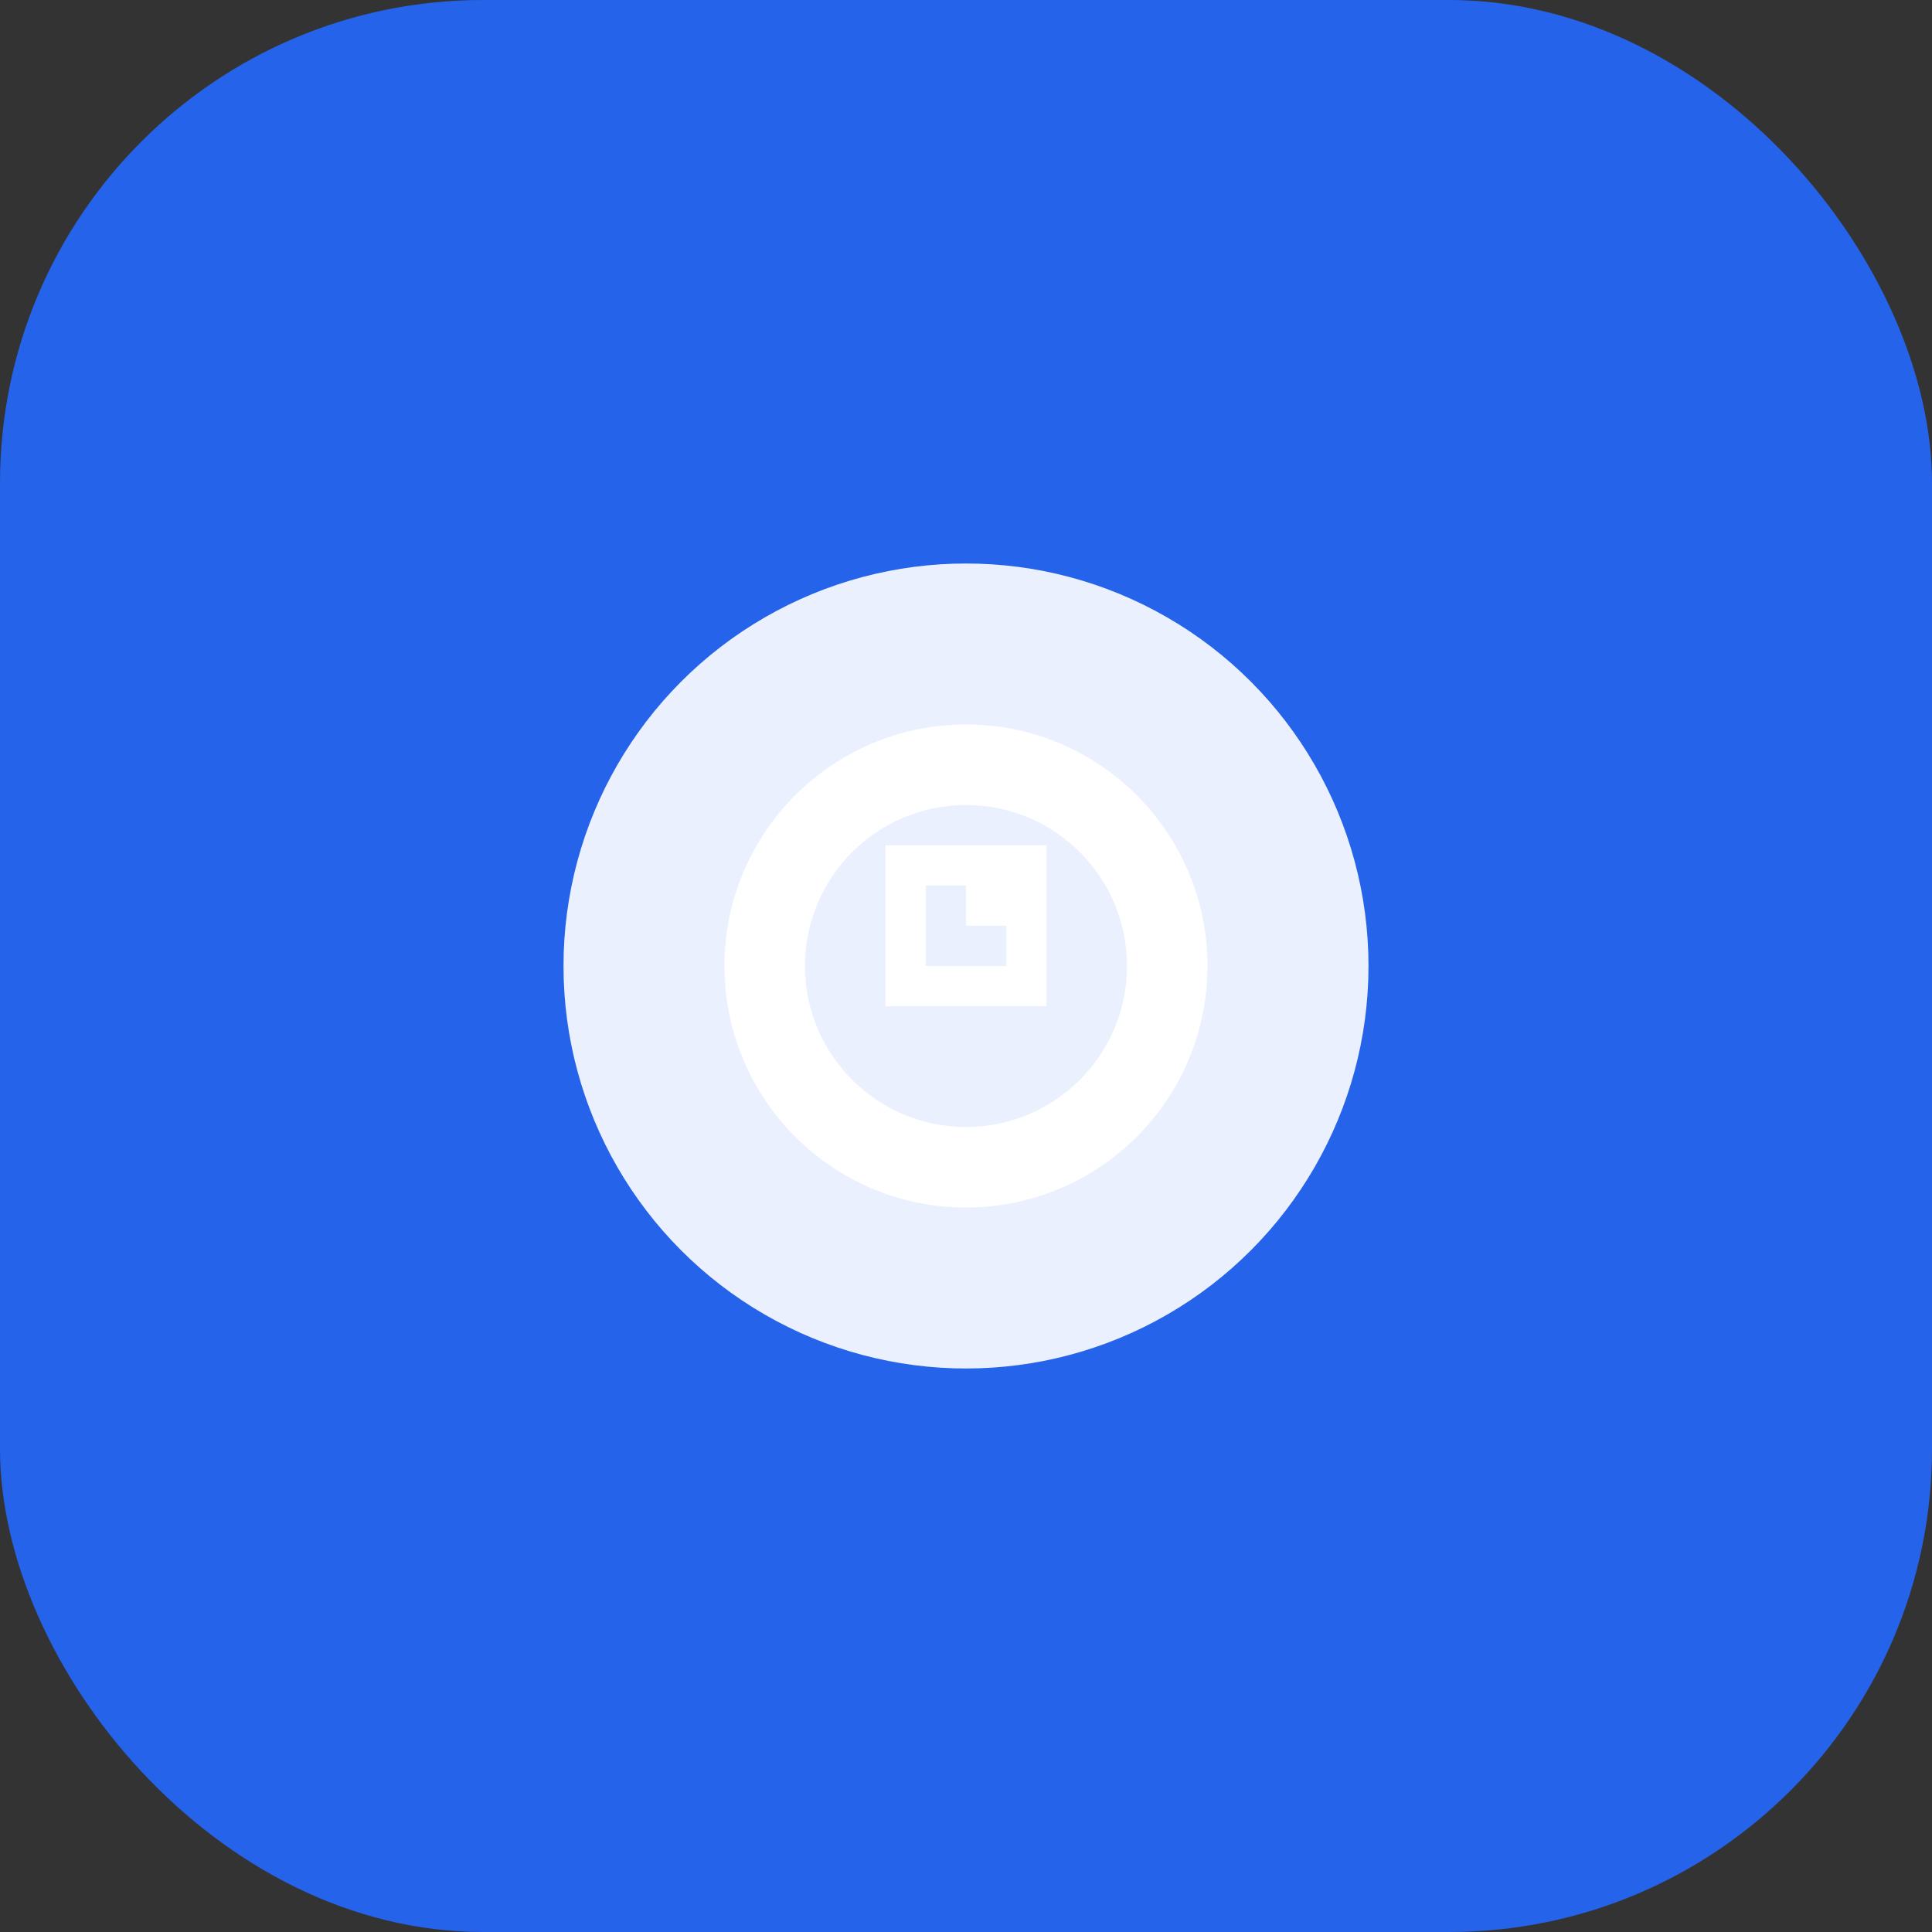 <?xml version="1.0" encoding="UTF-8"?>
<svg width="192" height="192" viewBox="0 0 192 192" fill="none" xmlns="http://www.w3.org/2000/svg">
    <rect x="0" y="0" width="192" height="192" fill="#333333" stroke="none"/>
    <rect width="192" height="192" rx="48" fill="#2563eb"/>
    <g transform="translate(48, 48) scale(0.4)" fill="#FFFFFF">
        <circle cx="120" cy="120" r="100" fill="white" opacity="0.9"/>
        <path d="M120 180c-33.137 0-60-26.863-60-60s26.863-60 60-60 60 26.863 60 60-26.863 60-60 60zm0-100c-22.091 0-40 17.909-40 40s17.909 40 40 40 40-17.909 40-40-17.909-40-40-40z"/>
        <path d="M140 130h-40v-40h40v40zm-20-30h-10v20h20v-10h-10v-10z"/>
    </g>
</svg>